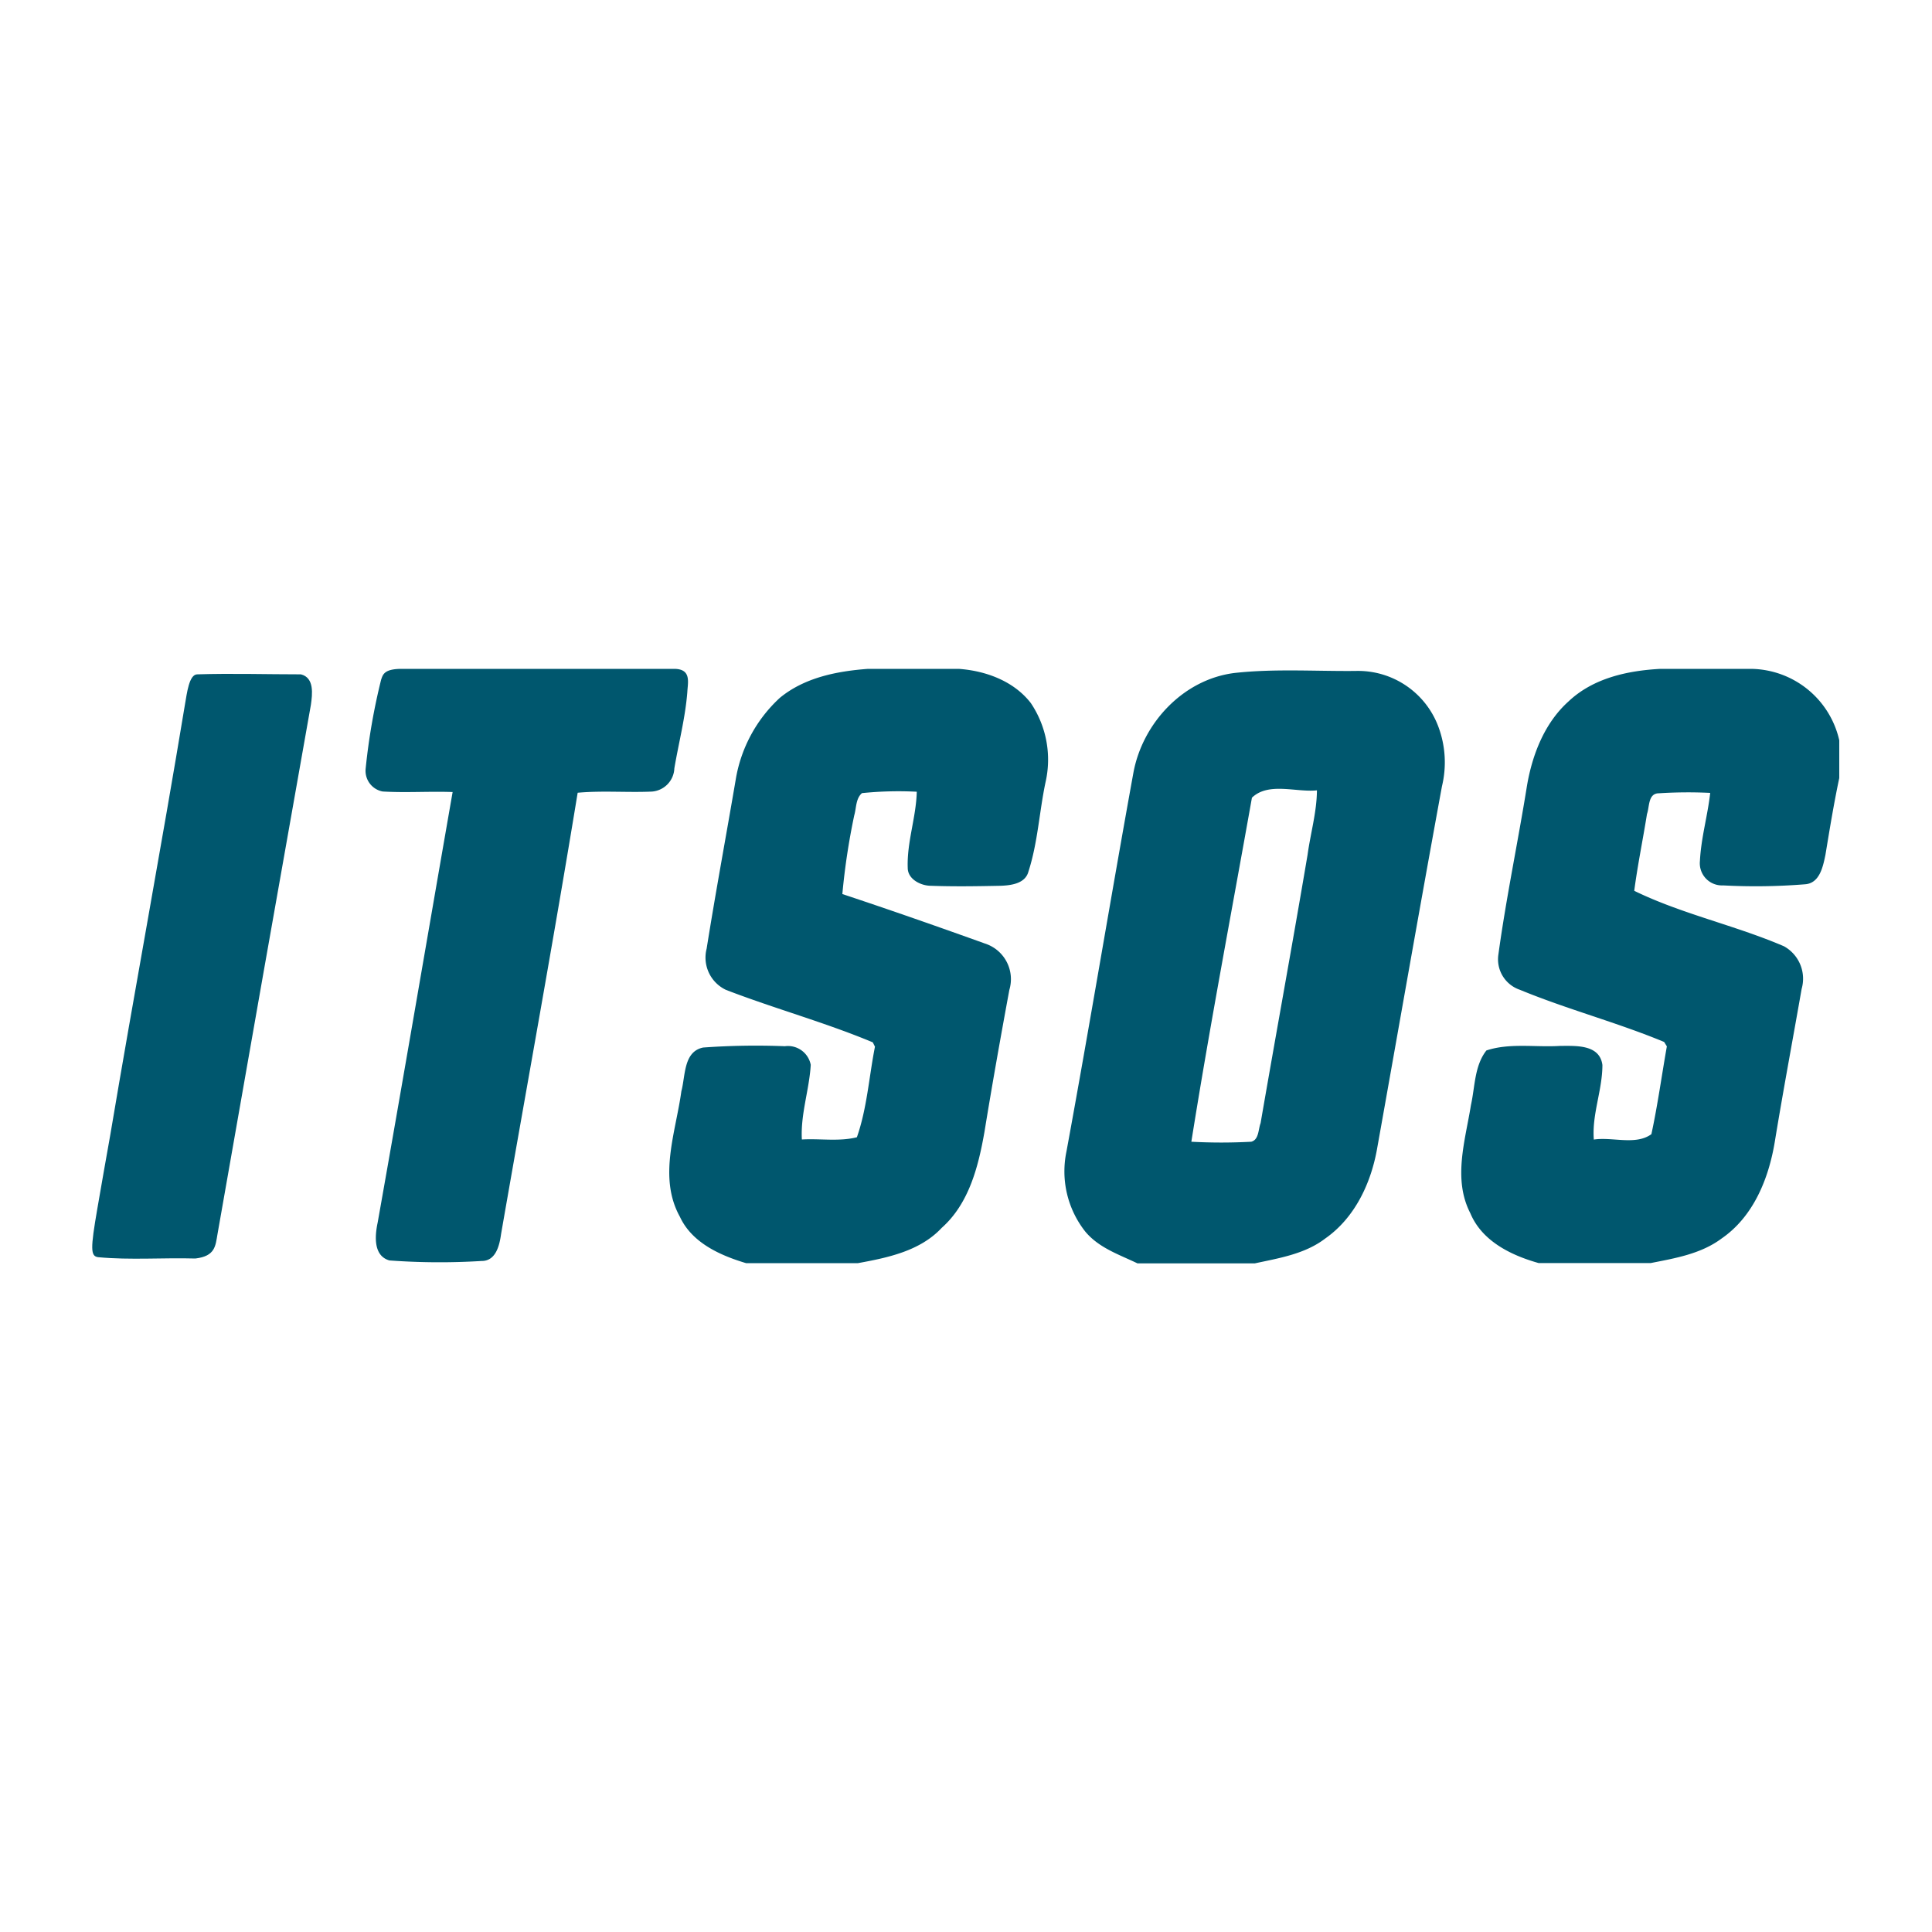<svg id="_logo-itsos-1" xmlns="http://www.w3.org/2000/svg" viewBox="0 0 250 250"><defs><style>.cls-1{fill:#00576e;}</style></defs><title>_logo-itsos-1</title><path class="cls-1" d="M52,86.55H87.21c2.29,0,1.79,1.73,1.73,3-.26,3.33-1.12,6.58-1.68,9.88a3.14,3.14,0,0,1-2.91,3c-3.2.14-6.4-.14-9.6.15-3.12,19.07-6.6,38.07-9.91,57.1-.2,1.44-.66,3.51-2.53,3.49a88.57,88.57,0,0,1-11.92-.07c-2.11-.6-1.88-3.21-1.52-4.9,3.3-18.56,6.46-37.15,9.7-55.71-3-.11-6,.11-9.05-.07a2.72,2.72,0,0,1-2.2-3,81.55,81.55,0,0,1,2-11.48C49.55,87.29,49.7,86.55,52,86.55Z"/><path class="cls-1" d="M112.31,86.55h11.75c3.5.25,7.13,1.58,9.33,4.43a13.12,13.12,0,0,1,1.9,10.25c-.81,3.83-1,7.81-2.21,11.55-.41,1.57-2.26,1.79-3.62,1.84-3,.06-6,.11-9,0-1.28,0-3-.83-3-2.32-.12-3.33,1.09-6.53,1.17-9.85a46.3,46.3,0,0,0-7.09.18c-.82.71-.72,1.92-1,2.87A88.2,88.2,0,0,0,109,115.69c6.27,2.08,12.52,4.27,18.75,6.51a4.84,4.84,0,0,1,2.86,5.89c-1.13,6.11-2.22,12.23-3.22,18.37-.79,4.49-2,9.29-5.54,12.43-2.8,3-7,3.86-10.83,4.56H96.54c-3.35-1-7-2.63-8.56-6-2.83-5.1-.54-10.92.19-16.25.54-2,.26-5.13,2.82-5.65a95,95,0,0,1,10.57-.17,3,3,0,0,1,3.35,2.41c-.19,3.24-1.33,6.38-1.15,9.66,2.36-.14,4.82.29,7.12-.29,1.31-3.72,1.57-7.83,2.34-11.72l-.28-.56c-6.2-2.59-12.72-4.37-19-6.79a4.62,4.62,0,0,1-2.5-5.34c1.16-7.28,2.51-14.53,3.75-21.8a18.47,18.47,0,0,1,5.71-10.64C104.1,87.67,108.3,86.85,112.31,86.55Z"/><path class="cls-1" d="M214.85,86.55H226.6A11.86,11.86,0,0,1,238,95.79v4.89c-.7,3.29-1.24,6.62-1.79,9.94-.32,1.54-.75,3.72-2.7,3.81a79.31,79.31,0,0,1-10.54.14,2.87,2.87,0,0,1-3-3.17c.15-3,1-5.84,1.33-8.8a59,59,0,0,0-6.63.05c-1.43,0-1.21,1.75-1.55,2.68-.53,3.32-1.21,6.6-1.65,9.94,6.14,3,13.06,4.46,19.38,7.18a4.8,4.8,0,0,1,2.28,5.52c-1.15,6.57-2.38,13.12-3.46,19.7-.78,4.79-2.75,9.73-6.88,12.58-2.67,2-6,2.56-9.19,3.19H199.1c-3.56-1-7.33-2.83-8.84-6.45-2.29-4.43-.65-9.43.08-14,.53-2.36.44-5.07,2-7.06,3-1,6.37-.39,9.53-.59,2,0,5.13-.23,5.48,2.47,0,3.26-1.37,6.38-1.11,9.65,2.4-.37,5.42.78,7.45-.7.81-3.75,1.33-7.58,2-11.36l-.35-.57c-6.12-2.54-12.57-4.23-18.69-6.76a4.16,4.16,0,0,1-2.76-4.55c1-7.31,2.53-14.55,3.7-21.84.68-4,2.26-8.12,5.38-10.92C206.18,87.73,210.62,86.78,214.85,86.55Z"/><path class="cls-1" d="M25.51,87.26c4.48-.14,9,0,13.43,0,1.76.44,1.48,2.58,1.29,3.94q-6.08,34.24-12.09,68.52c-.26,1.49-.28,2.83-2.86,3.13-4.19-.12-8.4.22-12.58-.17-1-.13-1-1.08-.11-6.25.53-3.16,1.12-6.36,1.67-9.51,3.13-18.62,6.6-37.18,9.68-55.8C24.19,89.72,24.46,87.29,25.51,87.26Z"/><path class="cls-1" d="M146.66,100c1.19-6.45,6.48-12.11,13.11-12.92,5.19-.57,10.43-.21,15.65-.26a11.09,11.09,0,0,1,10.75,7.34,13.17,13.17,0,0,1,.42,7.58c-2.86,15.57-5.58,31.17-8.37,46.76-.78,4.55-2.88,9.08-6.76,11.78-2.62,2-6,2.53-9.09,3.2H147.19c-2.37-1.14-5-2-6.76-4.12A12.58,12.58,0,0,1,138,149C141,132.7,143.7,116.31,146.66,100ZM162,103.22c-2.64,14.83-5.47,29.64-7.84,44.52a71.83,71.83,0,0,0,7.75,0c1-.26.9-1.6,1.21-2.41,2-11.59,4.12-23.14,6.08-34.73.38-2.78,1.19-5.51,1.21-8.33C167.74,102.56,164.15,101.16,162,103.22Z"/></svg>